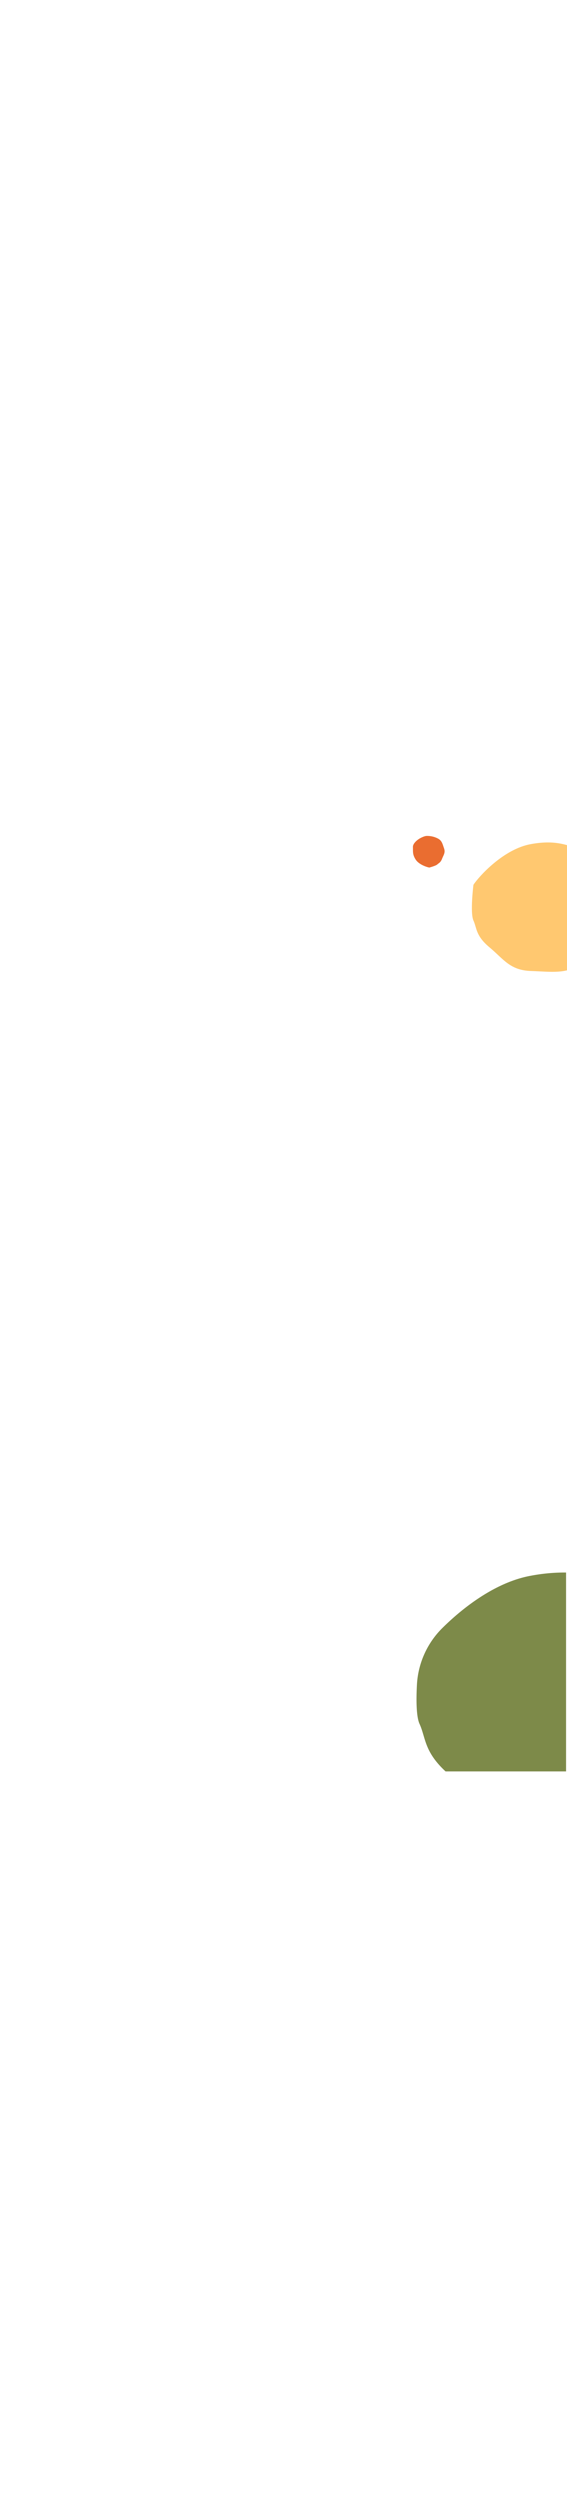 <svg xmlns="http://www.w3.org/2000/svg" xmlns:xlink="http://www.w3.org/1999/xlink" width="553.719" height="2440.753" viewBox="0 0 553.719 2440.753">
  <defs>
    <clipPath id="clip-path">
      <rect id="Rectangle_77" data-name="Rectangle 77" width="553.719" height="2440.753" transform="translate(479.691 1204.04)" fill="none" stroke="#a0a0a0" stroke-miterlimit="10" stroke-width="0.542"/>
    </clipPath>
  </defs>
  <g id="Group_231" data-name="Group 231" transform="translate(-479.691 -1204.04)" clip-path="url(#clip-path)">
    <path id="Path_330" data-name="Path 330" d="M942.043,2067.855s-3.423,27.381,0,34.91S944.1,2117.6,957.787,2129s19.851,22.361,40.386,23.045,34.91,3.423,49.97-7.529,28.065-29.435,31.488-41.071,0-30.119,0-30.119-5.477-30.8-24.643-36.964-30.119-13.006-56.815-8.214S947.519,2059.55,942.043,2067.855Z" fill="#ffc870"/>
    <path id="Path_331" data-name="Path 331" d="M898.981,2051.062s6.4-1.731,7.809-3.086,3.155-1.725,4.616-5.493,3.421-5.978,1.939-10.177-2.015-7.338-5.664-9.405a22.425,22.425,0,0,0-11.7-2.715c-2.876.339-6.738,2.663-6.738,2.663s-6.454,3.826-6.306,8.234-.51,7.22,2.688,12.176S896.687,2050.693,898.981,2051.062Z" fill="#ea6d30"/>
    <path id="Intersection_2" data-name="Intersection 2" d="M47.808,206.5c-21.1-19.6-19.232-32.8-25.408-46.388-3.227-7.1-3.316-23.29-2.557-38.059A84.246,84.246,0,0,1,44.659,66.539c20.769-20.581,52.531-45,86.59-51.116A177.329,177.329,0,0,1,165.5,12.317V206.5Z" transform="translate(867 2727)" fill="#7d8a49" stroke="rgba(0,0,0,0)" stroke-miterlimit="10" stroke-width="1"/>
  </g>
</svg>

